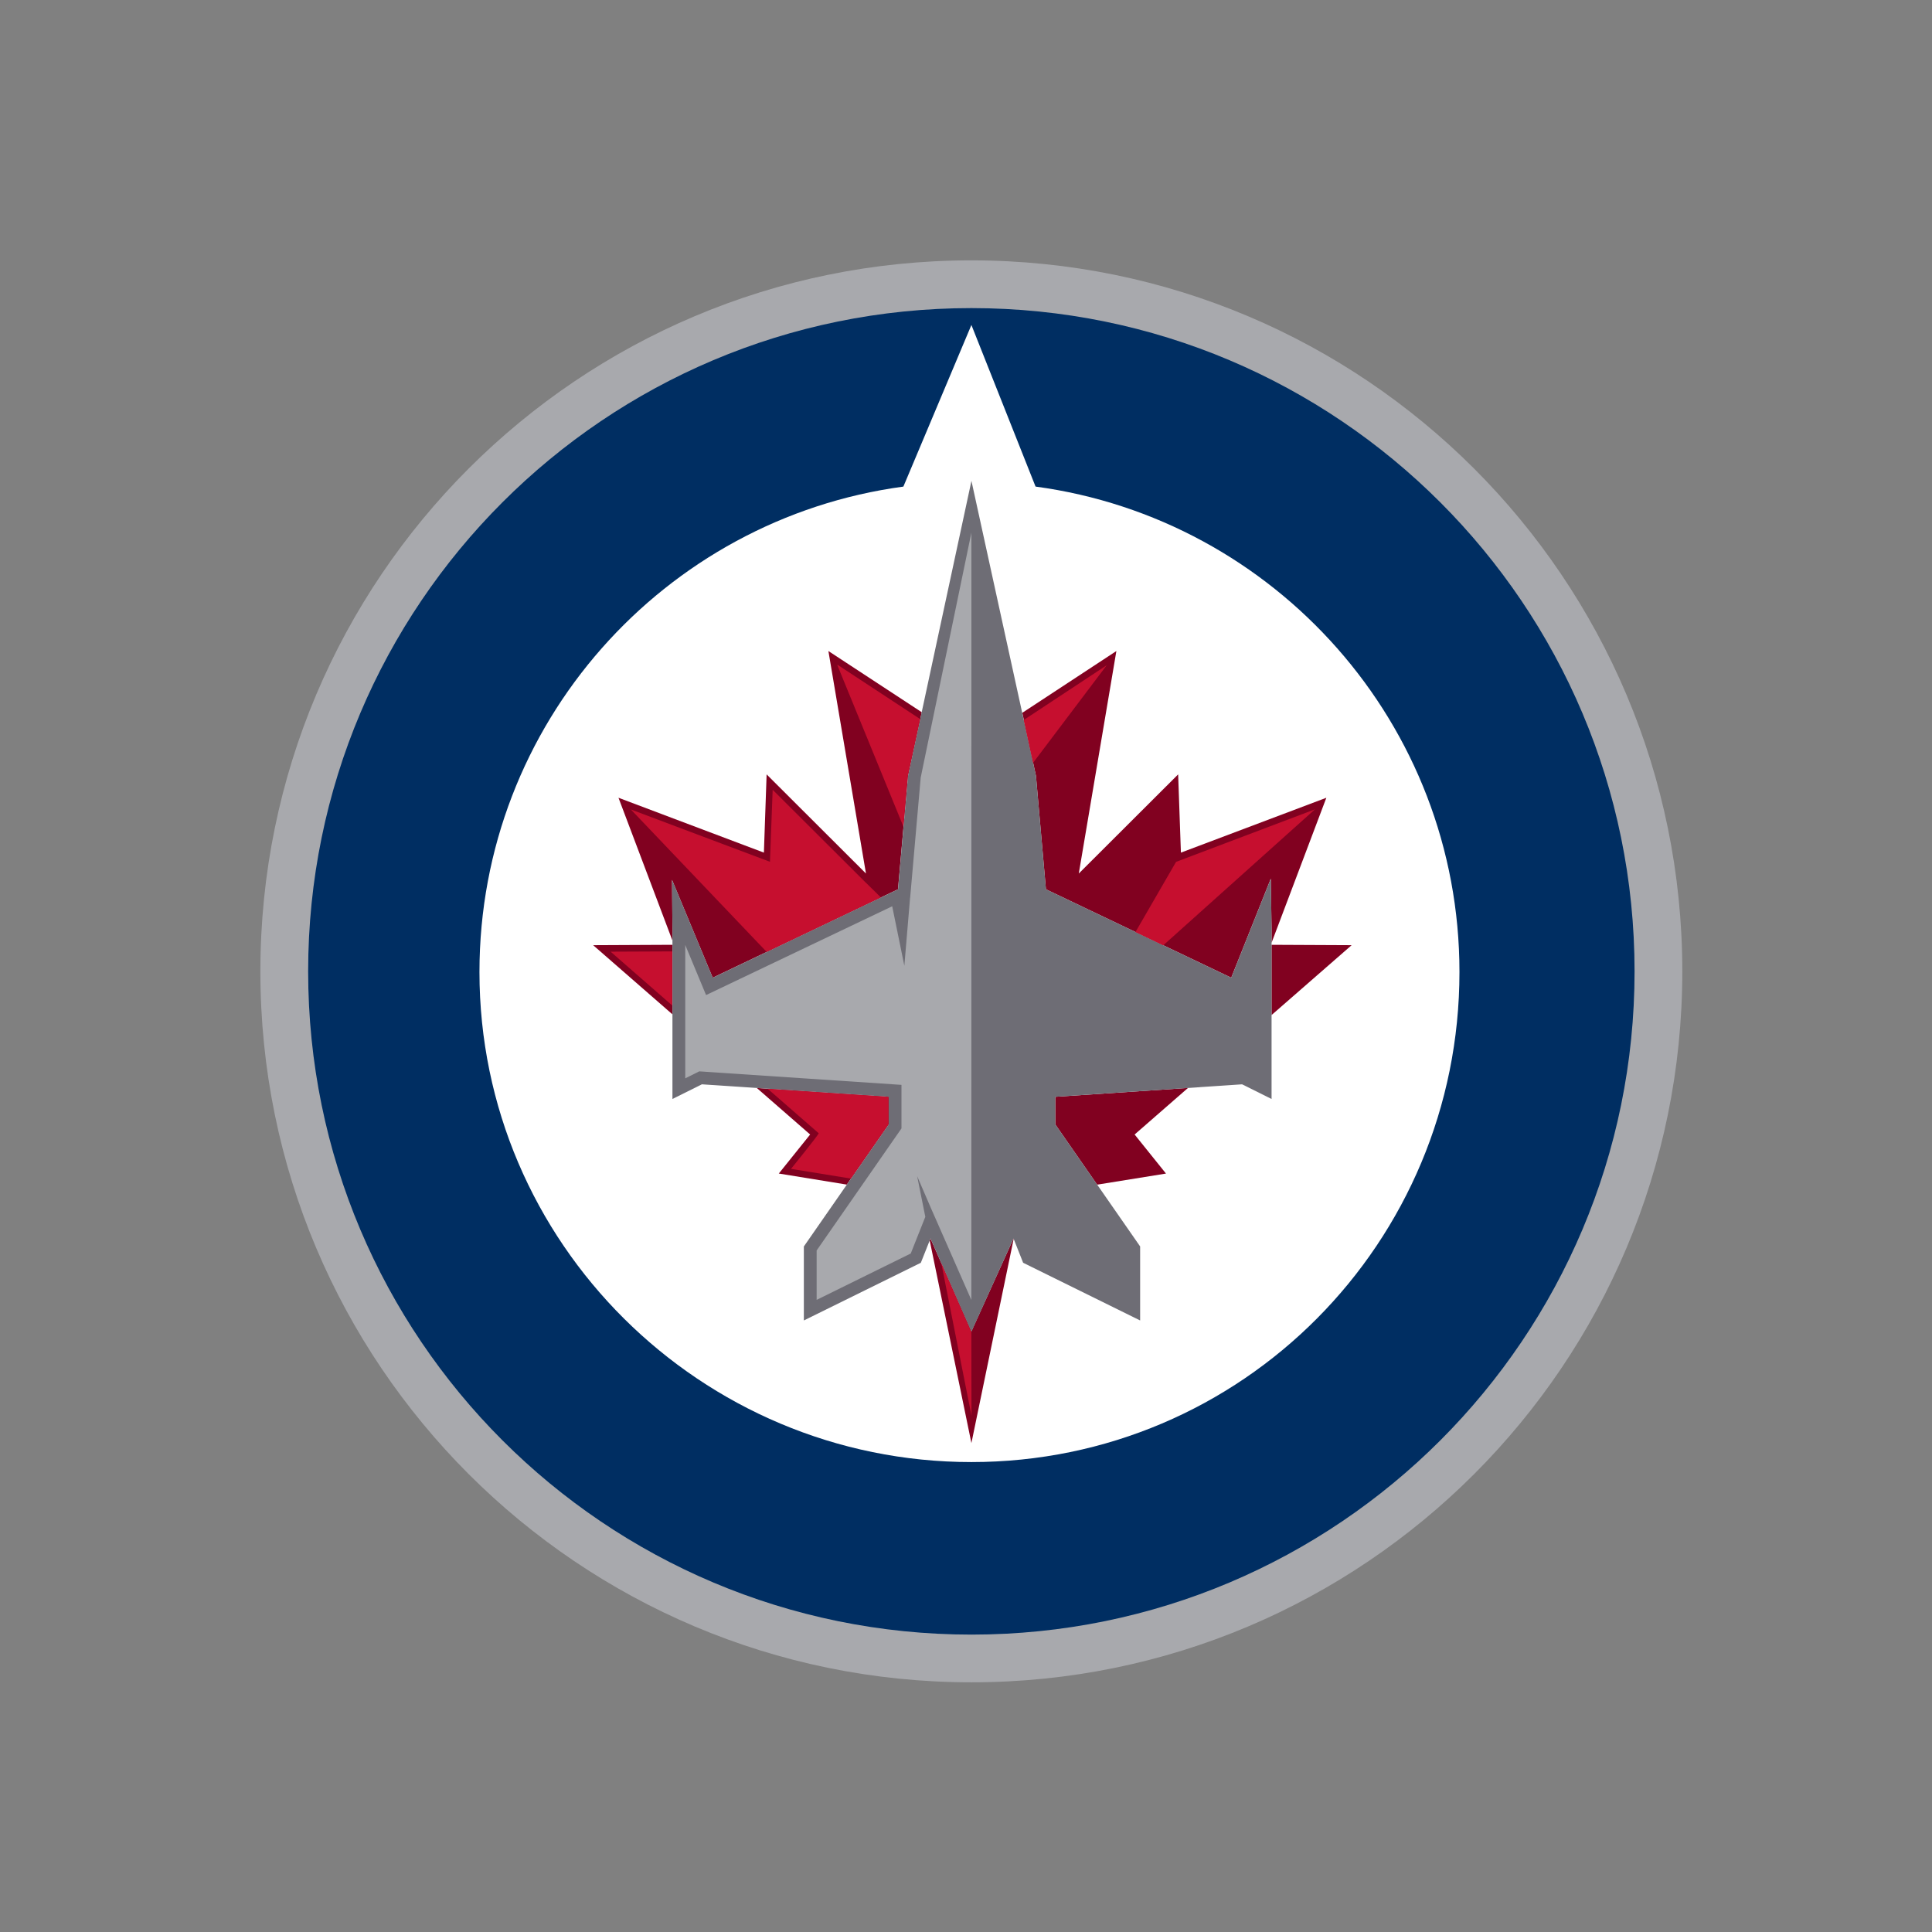 <svg width="512" height="512" viewBox="0 0 512 512" version="1.1" xmlns="http://www.w3.org/2000/svg" xmlns:sketch="http://www.bohemiancoding.com/sketch/ns"><rect x="0" y="0" width="512" height="512" fill="#808080" stroke="none"/><title>winnipeg-jets</title><desc>Created with Sketch.</desc><g sketch:type="MSLayerGroup" stroke="none" stroke-width="1" fill="none"><path d="M445.827 257.422c0 104.061-84.315 188.408-188.383 188.408-104.059 0-188.444-84.347-188.444-188.408 0-104.07 84.358-188.422 188.419-188.422 104.076 0 188.409 84.352 188.409 188.422" fill="#A8A9AD" sketch:type="MSShapeGroup"/><path d="M433.176 257.422c0 97.06-78.658 175.764-175.73 175.764-97.082 0-175.783-78.703-175.783-175.764 0-97.074 78.682-175.773 175.754-175.773 97.081 0 175.759 78.7 175.759 175.773" fill="#002E62" sketch:type="MSShapeGroup"/><path d="M274.432 128.948l-16.999-42.829-18.028 42.832c-63.426 8.559-112.343 62.878-112.343 128.652 0 71.72 58.653 129.86 130.371 129.86 71.72 0 129.339-58.14 129.339-129.86 0-65.779-48.913-120.093-112.339-128.655" fill="#fff" sketch:type="MSShapeGroup"/><path d="M178.1 233.186l10.772 25.917 49.105-23.428 2.655-30.089 3.645-16.837-24.742-16.221s9.951 58.941 9.956 58.964l-26.329-26.275-.722 20.736-38.537-14.541 14.294 37.836v-3.318l-.098-12.746zm28.292 77.813l18.025 2.932 11.09-15.948v-7.319l-34.938-2.328 14.128 12.321-8.305 10.341zm51.04 71.435l11.196-54.109-.042-.113-11.154 24.611-10.846-24.62-.204.524 11.051 53.705zm43.252-81.776l14.152-12.345-35.172 2.352v7.317l11.094 15.965 18.238-2.941-8.312-10.348zm-23.501-64.982l49.106 23.424 10.485-26.239.199 13.07v3.925l14.524-38.442-38.544 14.543-.731-20.738-26.332 26.277c.68-4.088 9.963-58.966 9.963-58.966l-24.933 16.372 3.617 16.687 2.647 30.087zm81.014 14.807l-21.226-.101v18.62l21.226-18.52zm-201.007 0l21.008 18.327v-18.428l-21.008.101z" fill="#810120" sketch:type="MSShapeGroup"/><path d="M274.546 205.587l-17.102-78.153-16.805 78.153-2.647 30.089-49.109 23.427-10.778-25.917.099 12.746v45.311l7.807-3.887 49.504 3.309v7.317l-22.486 32.345v19.609l31.003-15.289 2.562-6.442 10.825 24.736 11.174-24.727 2.547 6.433 31.008 15.289v-19.616l-22.48-32.338v-7.317l49.502-3.309 7.808 3.887v-45.311l-.199-13.074-10.485 26.245-49.102-23.427-2.648-30.089z" fill="#6E6D75" sketch:type="MSShapeGroup"/><path d="M239.662 255.939l-3.22-15.765-49.327 23.527-5.519-13.279v35.352l3.714-1.855 53.589 3.583v11.542l-22.48 32.344v13.091l24.942-12.292 3.857-9.72-2.159-10.757 3.648 8.45 10.712 24.342.014-203.369-13.437 64.924-2.798 31.844-.017.009-1.518 18.029z" fill="#A8A9AD" sketch:type="MSShapeGroup"/><path d="M235.465 290.664l-32.026-2.134 13.538 11.805c-.215.601-7.343 9.427-7.343 9.427l15.85 2.572 9.982-14.352v-7.319zm8.38-100.11l-21.923-14.403.044.267 17.44 42.618 1.181-13.445 3.257-15.036zm-14.364 43.372l-.065-.042-24.651-24.586-.719 19.086-36.861-13.866 35.989 37.751 30.258-14.445-3.952-3.898zm19.971 100.815l8 40.428-.034-22.208-7.966-18.221zm-87.632-82.537l16.333 14.262v-14.336l-16.333.073zm131.477-75.915l-22.006 14.522 2.47 11.366 19.536-25.888zm14.968 74.238l40.21-36.045-36.806 13.922-10.762 18.606 7.358 3.517z" fill="#C60F2F" sketch:type="MSShapeGroup"/></g></svg>